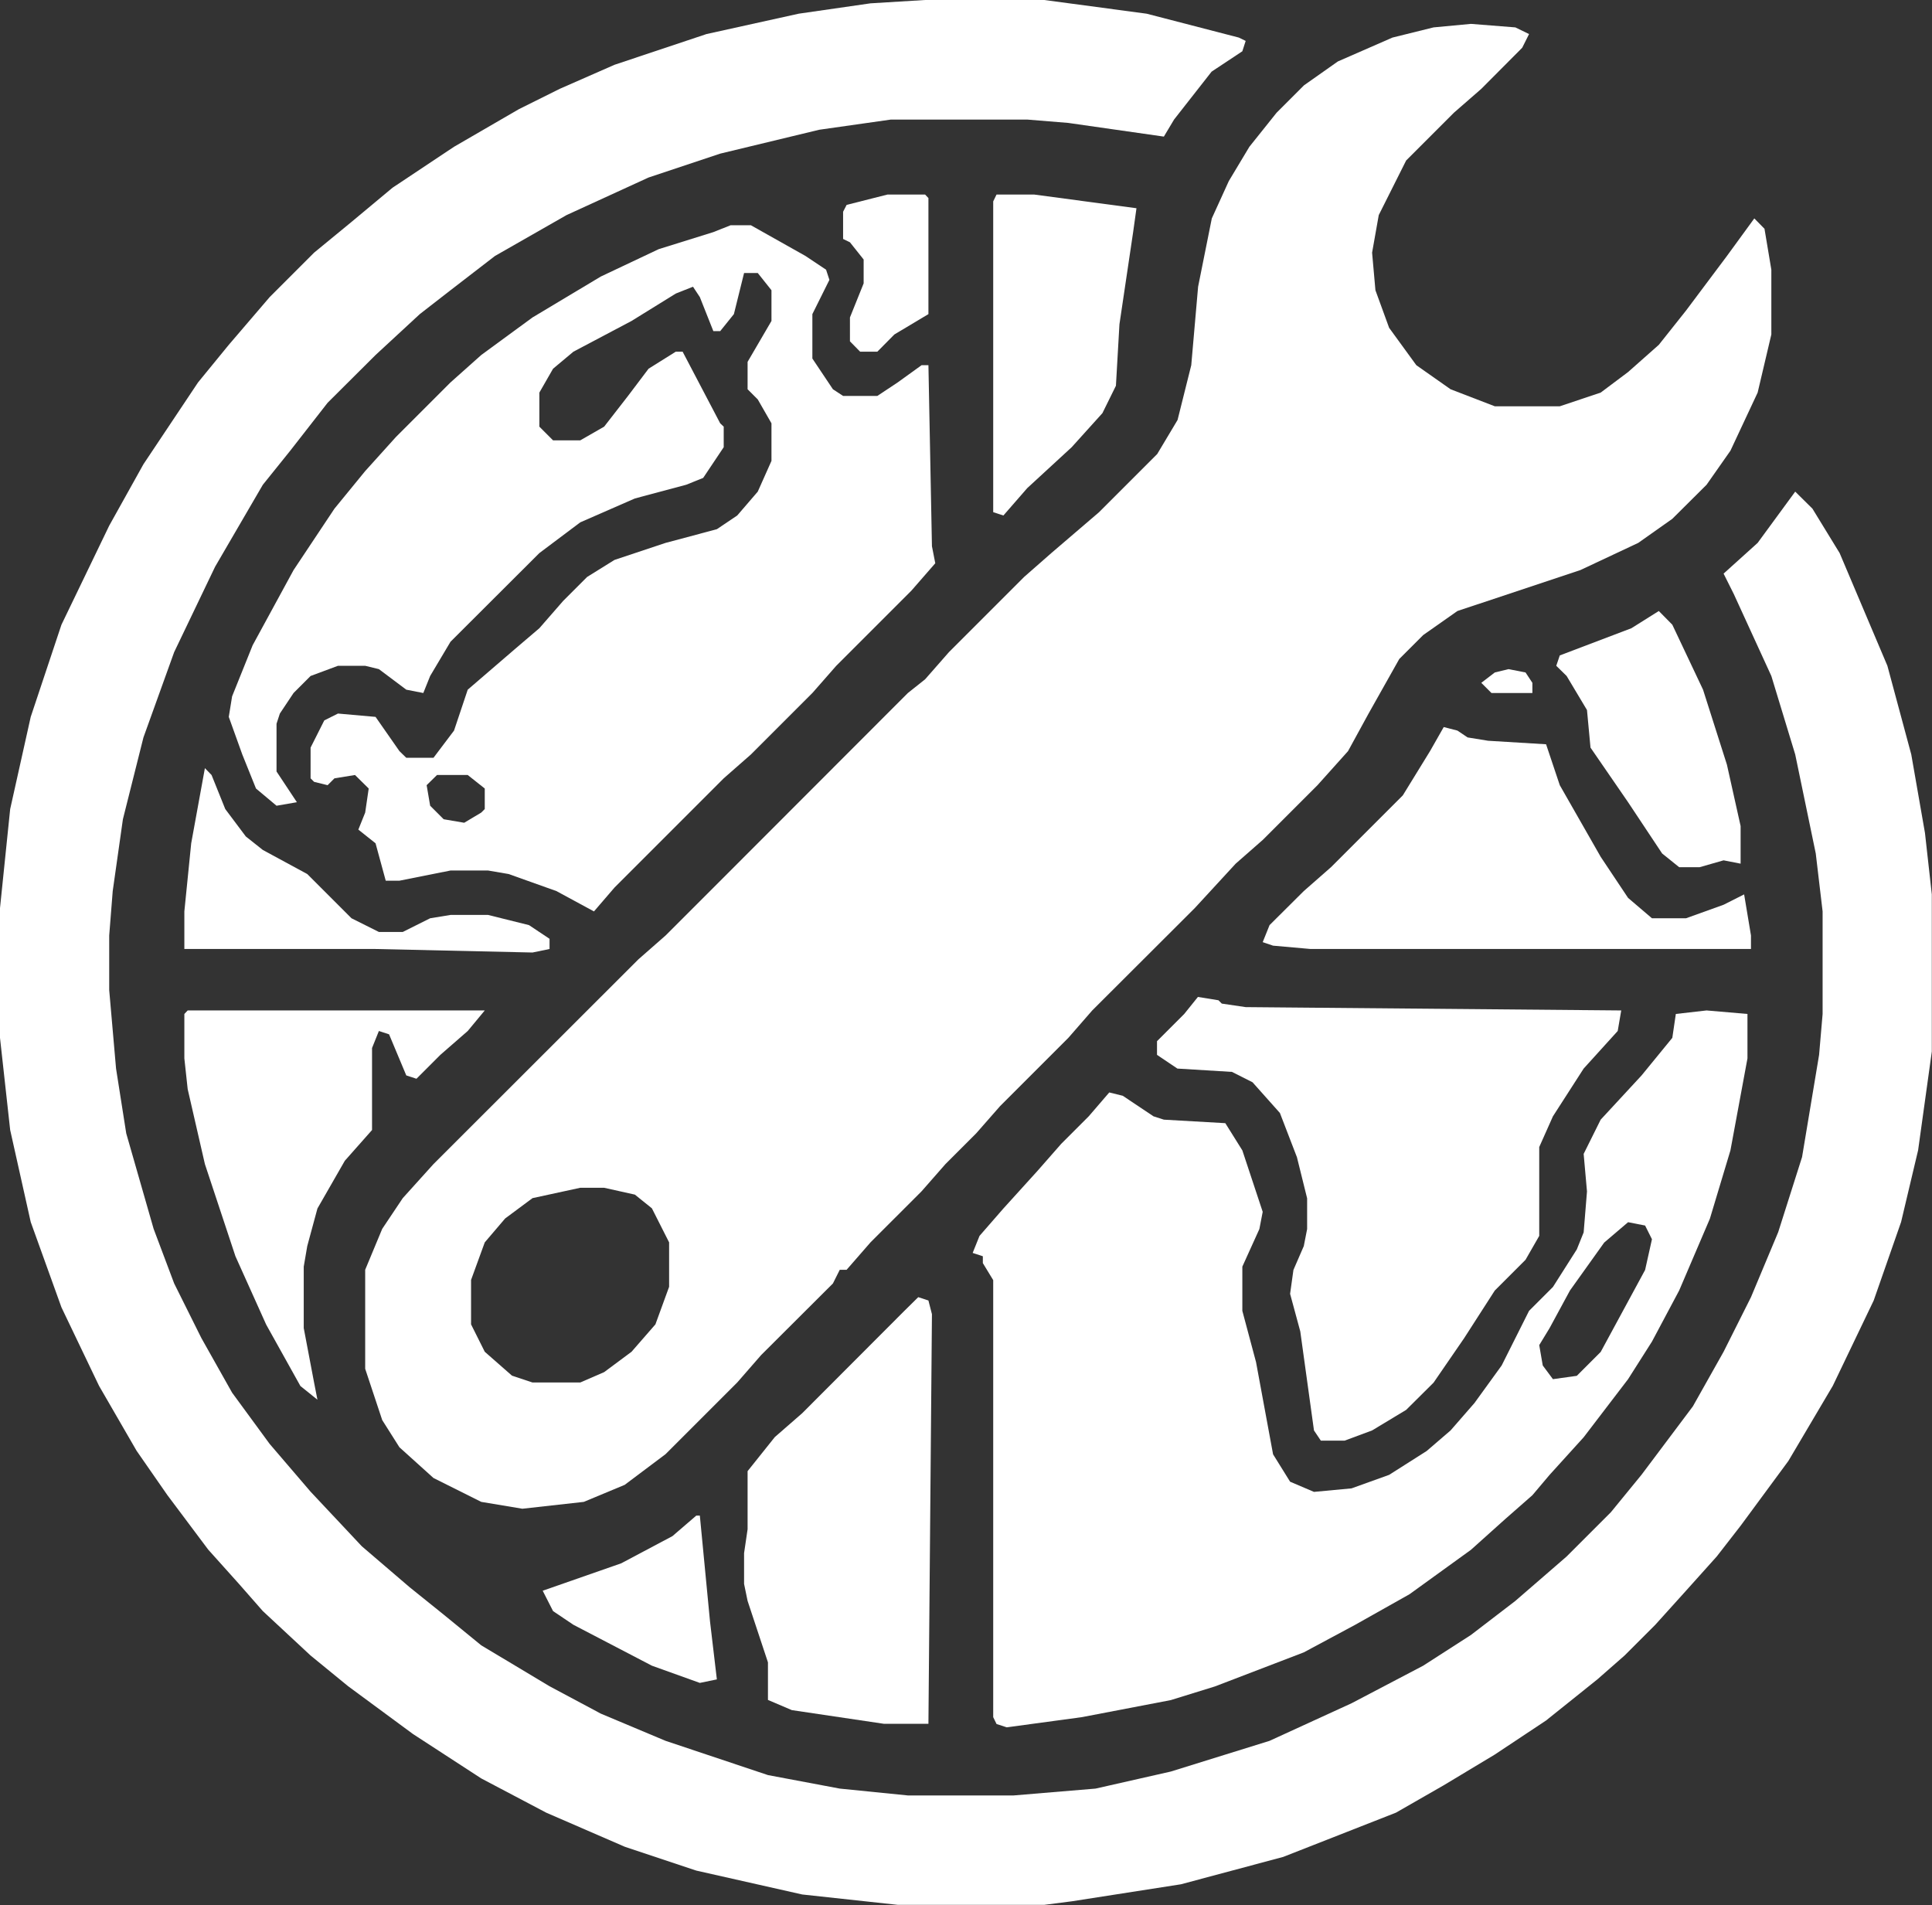 <?xml version="1.0" encoding="UTF-8"?>
<!DOCTYPE svg PUBLIC "-//W3C//DTD SVG 1.1//EN" "http://www.w3.org/Graphics/SVG/1.1/DTD/svg11.dtd">
<svg version="1.2" viewBox="8782 1526 10438 10292" preserveAspectRatio="xMidYMid" fill-rule="evenodd" stroke-width="28.222" stroke-linejoin="round" xmlns="http://www.w3.org/2000/svg" xmlns:ooo="http://xml.openoffice.org/svg/export" xmlns:xlink="http://www.w3.org/1999/xlink" xmlns:presentation="http://sun.com/xmlns/staroffice/presentation" xmlns:smil="http://www.w3.org/2001/SMIL20/" xmlns:anim="urn:oasis:names:tc:opendocument:xmlns:animation:1.0" xml:space="preserve">
 <rect x="8782" y="1526" width="10438" height="10292" fill="#333333" stroke="none"/>
 <defs class="EmbeddedBulletChars">
  <g id="bullet-char-template-57356" transform="scale(0,-0)">
   <path d="M 580,1141 L 1163,571 580,0 -4,571 580,1141 Z"/>
  </g>
  <g id="bullet-char-template-57354" transform="scale(0,-0)">
   <path d="M 8,1128 L 1137,1128 1137,0 8,0 8,1128 Z"/>
  </g>
  <g id="bullet-char-template-10146" transform="scale(0,-0)">
   <path d="M 174,0 L 602,739 174,1481 1456,739 174,0 Z M 1358,739 L 309,1346 659,739 1358,739 Z"/>
  </g>
  <g id="bullet-char-template-10132" transform="scale(0,-0)">
   <path d="M 2015,739 L 1276,0 717,0 1260,543 174,543 174,936 1260,936 717,1481 1274,1481 2015,739 Z"/>
  </g>
  <g id="bullet-char-template-10007" transform="scale(0,-0)">
   <path d="M 0,-2 C -7,14 -16,27 -25,37 L 356,567 C 262,823 215,952 215,954 215,979 228,992 255,992 264,992 276,990 289,987 310,991 331,999 354,1012 L 381,999 492,748 772,1049 836,1024 860,1049 C 881,1039 901,1025 922,1006 886,937 835,863 770,784 769,783 710,716 594,584 L 774,223 C 774,196 753,168 711,139 L 727,119 C 717,90 699,76 672,76 641,76 570,178 457,381 L 164,-76 C 142,-110 111,-127 72,-127 30,-127 9,-110 8,-76 1,-67 -2,-52 -2,-32 -2,-23 -1,-13 0,-2 Z"/>
  </g>
  <g id="bullet-char-template-10004" transform="scale(0,-0)">
   <path d="M 285,-33 C 182,-33 111,30 74,156 52,228 41,333 41,471 41,549 55,616 82,672 116,743 169,778 240,778 293,778 328,747 346,684 L 369,508 C 377,444 397,411 428,410 L 1163,1116 C 1174,1127 1196,1133 1229,1133 1271,1133 1292,1118 1292,1087 L 1292,965 C 1292,929 1282,901 1262,881 L 442,47 C 390,-6 338,-33 285,-33 Z"/>
  </g>
  <g id="bullet-char-template-9679" transform="scale(0,-0)">
   <path d="M 813,0 C 632,0 489,54 383,161 276,268 223,411 223,592 223,773 276,916 383,1023 489,1130 632,1184 813,1184 992,1184 1136,1130 1245,1023 1353,916 1407,772 1407,592 1407,412 1353,268 1245,161 1136,54 992,0 813,0 Z"/>
  </g>
  <g id="bullet-char-template-8226" transform="scale(0,-0)">
   <path d="M 346,457 C 273,457 209,483 155,535 101,586 74,649 74,723 74,796 101,859 155,911 209,963 273,989 346,989 419,989 480,963 531,910 582,859 608,796 608,723 608,648 583,586 532,535 482,483 420,457 346,457 Z"/>
  </g>
  <g id="bullet-char-template-8211" transform="scale(0,-0)">
   <path d="M -4,459 L 1135,459 1135,606 -4,606 -4,459 Z"/>
  </g>
  <g id="bullet-char-template-61548" transform="scale(0,-0)">
   <path d="M 173,740 C 173,903 231,1043 346,1159 462,1274 601,1332 765,1332 928,1332 1067,1274 1183,1159 1299,1043 1357,903 1357,740 1357,577 1299,437 1183,322 1067,206 928,148 765,148 601,148 462,206 346,322 231,437 173,577 173,740 Z"/>
  </g>
 </defs>
 <g ooo:name="page9" class="Page">
  <g class="com.sun.star.drawing.PolyPolygonShape">
   <g id="id3">
    <rect class="BoundingBox" stroke="none" fill="none" x="11714" y="9713" width="942" height="906"/>
    <path fill="rgb(255,255,255)" stroke="none" d="M 12544,9714 L 12563,9714 12618,10286 12655,10599 12563,10618 12304,10525 11880,10304 11770,10230 11714,10120 12138,9972 12415,9825 12544,9714 Z"/>
   </g>
  </g>
  <g class="com.sun.star.drawing.PolyPolygonShape">
   <g id="id4">
    <rect class="BoundingBox" stroke="none" fill="none" x="12801" y="8534" width="1017" height="2306"/>
    <path fill="rgb(255,255,255)" stroke="none" d="M 13743,8534 L 13798,8552 13817,8626 13798,10839 13558,10839 13060,10765 12931,10710 12931,10507 12821,10175 12802,10083 12802,9917 12821,9788 12821,9474 12968,9290 13116,9161 13669,8607 13743,8534 Z"/>
   </g>
  </g>
  <g class="com.sun.star.drawing.PolyPolygonShape">
   <g id="id5">
    <rect class="BoundingBox" stroke="none" fill="none" x="14036" y="6984" width="4188" height="3875"/>
    <path fill="rgb(255,255,255)" stroke="none" d="M 18002,6985 L 18223,7004 18223,7244 18131,7741 18020,8110 17854,8498 17707,8774 17578,8977 17338,9291 17154,9494 17061,9604 16914,9733 16729,9899 16397,10139 16102,10305 15826,10453 15346,10637 15107,10711 14627,10803 14221,10858 14166,10840 14148,10803 14148,8442 14092,8350 14092,8313 14037,8295 14074,8203 14203,8055 14387,7852 14516,7705 14664,7557 14775,7428 14848,7446 15014,7557 15070,7575 15402,7594 15494,7741 15604,8073 15586,8166 15494,8369 15494,8608 15568,8885 15660,9383 15752,9531 15881,9586 16084,9567 16287,9494 16490,9365 16619,9254 16748,9106 16895,8903 17043,8608 17172,8479 17301,8276 17338,8184 17356,7963 17338,7760 17430,7575 17651,7336 17817,7133 17836,7004 18002,6985 Z M 17578,8129 L 17449,8239 17264,8498 17154,8701 17098,8793 17117,8903 17172,8977 17301,8959 17430,8830 17670,8387 17707,8221 17670,8147 17578,8129 Z"/>
   </g>
  </g>
  <g class="com.sun.star.drawing.PolyPolygonShape">
   <g id="id6">
    <rect class="BoundingBox" stroke="none" fill="none" x="9778" y="6985" width="1624" height="2104"/>
    <path fill="rgb(255,255,255)" stroke="none" d="M 9796,6985 L 11401,6985 11309,7096 11161,7225 11032,7354 10977,7336 10884,7114 10829,7096 10792,7188 10792,7631 10645,7797 10497,8055 10442,8258 10423,8369 10423,8701 10479,8996 10497,9088 10405,9014 10220,8682 10054,8313 9889,7815 9796,7410 9778,7244 9778,7004 9796,6985 Z"/>
   </g>
  </g>
  <g class="com.sun.star.drawing.PolyPolygonShape">
   <g id="id7">
    <rect class="BoundingBox" stroke="none" fill="none" x="15033" y="6912" width="2509" height="2398"/>
    <path fill="rgb(255,255,255)" stroke="none" d="M 15254,6912 L 15365,6930 15383,6948 15512,6967 17541,6985 17522,7096 17338,7299 17172,7557 17098,7723 17098,8203 17024,8332 16858,8498 16692,8756 16527,8996 16379,9143 16195,9254 16047,9309 15918,9309 15881,9254 15807,8719 15752,8516 15770,8387 15826,8258 15844,8166 15844,8000 15789,7778 15697,7539 15549,7373 15438,7317 15143,7299 15033,7225 15033,7151 15180,7004 15254,6912 Z"/>
   </g>
  </g>
  <g class="com.sun.star.drawing.PolyPolygonShape">
   <g id="id8">
    <rect class="BoundingBox" stroke="none" fill="none" x="9778" y="5676" width="1974" height="997"/>
    <path fill="rgb(255,255,255)" stroke="none" d="M 9889,5676 L 9925,5713 9999,5897 10110,6045 10202,6118 10442,6248 10681,6487 10829,6561 10958,6561 11106,6487 11216,6469 11419,6469 11640,6524 11751,6598 11751,6653 11659,6672 10811,6653 9778,6653 9778,6450 9815,6082 9889,5676 Z"/>
   </g>
  </g>
  <g class="com.sun.star.drawing.PolyPolygonShape">
   <g id="id9">
    <rect class="BoundingBox" stroke="none" fill="none" x="15604" y="5453" width="2639" height="1201"/>
    <path fill="rgb(255,255,255)" stroke="none" d="M 16582,5454 L 16656,5473 16711,5510 16822,5528 17135,5547 17209,5768 17430,6155 17578,6377 17707,6487 17891,6487 18094,6414 18205,6358 18242,6580 18242,6653 15863,6653 15660,6635 15604,6616 15641,6524 15826,6340 15973,6211 16361,5823 16508,5584 16582,5454 Z"/>
   </g>
  </g>
  <g class="com.sun.star.drawing.PolyPolygonShape">
   <g id="id10">
    <rect class="BoundingBox" stroke="none" fill="none" x="16785" y="5141" width="277" height="130"/>
    <path fill="rgb(255,255,255)" stroke="none" d="M 16932,5141 L 17024,5159 17061,5215 17061,5270 16840,5270 16785,5215 16858,5159 16932,5141 Z"/>
   </g>
  </g>
  <g class="com.sun.star.drawing.PolyPolygonShape">
   <g id="id11">
    <rect class="BoundingBox" stroke="none" fill="none" x="17189" y="4827" width="998" height="1385"/>
    <path fill="rgb(255,255,255)" stroke="none" d="M 17744,4827 L 17817,4901 17983,5252 18112,5657 18186,5989 18186,6192 18094,6174 17965,6211 17854,6211 17762,6137 17578,5860 17375,5565 17356,5362 17246,5178 17190,5123 17209,5067 17596,4920 17744,4827 Z"/>
   </g>
  </g>
  <g class="com.sun.star.drawing.PolyPolygonShape">
   <g id="id12">
    <rect class="BoundingBox" stroke="none" fill="none" x="10018" y="2743" width="3818" height="3708"/>
    <path fill="rgb(255,255,255)" stroke="none" d="M 12729,2743 L 12839,2743 13134,2909 13245,2983 13263,3038 13171,3223 13171,3463 13282,3629 13337,3665 13522,3665 13632,3592 13761,3499 13798,3499 13817,4477 13835,4569 13706,4717 13300,5123 13171,5270 12839,5602 12692,5731 12102,6321 11991,6450 11788,6340 11530,6248 11419,6229 11216,6229 10940,6284 10866,6284 10811,6082 10718,6008 10755,5916 10774,5786 10700,5713 10589,5731 10552,5768 10479,5750 10460,5731 10460,5565 10534,5418 10608,5381 10811,5399 10940,5584 10977,5620 11124,5620 11235,5473 11309,5252 11567,5030 11696,4920 11825,4772 11954,4643 12102,4551 12378,4459 12655,4385 12765,4311 12876,4182 12950,4016 12950,3813 12876,3684 12821,3629 12821,3481 12950,3260 12950,3094 12876,3001 12802,3001 12747,3223 12673,3315 12636,3315 12563,3131 12526,3075 12433,3112 12194,3260 11880,3426 11770,3518 11696,3647 11696,3831 11770,3905 11917,3905 12046,3831 12175,3665 12286,3518 12433,3426 12470,3426 12673,3813 12692,3831 12692,3942 12581,4108 12489,4145 12212,4219 11917,4348 11696,4514 11216,4993 11106,5178 11069,5270 10977,5252 10829,5141 10755,5123 10608,5123 10460,5178 10368,5270 10294,5381 10276,5436 10276,5694 10386,5860 10276,5879 10165,5786 10091,5602 10018,5399 10036,5288 10147,5012 10368,4606 10589,4274 10755,4071 10921,3887 11124,3684 11216,3592 11382,3444 11659,3241 12028,3020 12341,2872 12636,2780 12729,2743 Z M 11143,5713 L 11087,5768 11106,5879 11179,5952 11290,5971 11382,5916 11401,5897 11401,5786 11309,5713 11143,5713 Z"/>
   </g>
  </g>
  <g class="com.sun.star.drawing.PolyPolygonShape">
   <g id="id13">
    <rect class="BoundingBox" stroke="none" fill="none" x="13337" y="2577" width="462" height="850"/>
    <path fill="rgb(255,255,255)" stroke="none" d="M 13577,2577 L 13780,2577 13798,2596 13798,3223 13614,3333 13522,3426 13429,3426 13374,3370 13374,3241 13448,3057 13448,2928 13374,2835 13337,2817 13337,2670 13356,2633 13577,2577 Z"/>
   </g>
  </g>
  <g class="com.sun.star.drawing.PolyPolygonShape">
   <g id="id14">
    <rect class="BoundingBox" stroke="none" fill="none" x="14148" y="2577" width="775" height="1735"/>
    <path fill="rgb(255,255,255)" stroke="none" d="M 14166,2577 L 14369,2577 14922,2651 14904,2780 14830,3278 14811,3610 14738,3758 14572,3942 14332,4163 14203,4311 14148,4293 14148,2614 14166,2577 Z"/>
   </g>
  </g>
  <g class="com.sun.star.drawing.PolyPolygonShape">
   <g id="id15">
    <rect class="BoundingBox" stroke="none" fill="none" x="10754" y="1655" width="7599" height="8023"/>
    <path fill="rgb(255,255,255)" stroke="none" d="M 16729,1655 L 16969,1674 17043,1710 17006,1784 16785,2006 16637,2135 16379,2393 16231,2688 16195,2891 16213,3094 16287,3297 16434,3499 16619,3629 16858,3721 17209,3721 17430,3647 17578,3536 17744,3389 17891,3204 18112,2909 18260,2706 18315,2762 18352,2983 18352,3333 18278,3647 18131,3961 18002,4145 17817,4329 17633,4459 17320,4606 16656,4827 16471,4957 16342,5086 16176,5381 16065,5584 15900,5768 15605,6063 15458,6192 15237,6432 14683,6985 14554,7133 14185,7502 14056,7649 13890,7815 13761,7962 13485,8238 13356,8386 13319,8386 13282,8460 12894,8847 12765,8995 12378,9382 12157,9548 11936,9640 11604,9677 11382,9640 11124,9511 10940,9345 10847,9198 10755,8921 10755,8386 10847,8165 10958,7999 11124,7815 12231,6709 12378,6580 12618,6340 12710,6248 13595,5362 13687,5270 13780,5196 13909,5049 14315,4643 14462,4514 14720,4293 15034,3979 15144,3795 15218,3499 15255,3075 15329,2706 15421,2504 15532,2319 15679,2135 15827,1987 16010,1858 16305,1729 16527,1674 16729,1655 Z M 11917,7943 L 11659,7999 11511,8109 11401,8238 11327,8441 11327,8681 11401,8829 11548,8958 11659,8995 11917,8995 12046,8939 12194,8829 12323,8681 12397,8478 12397,8238 12304,8054 12212,7980 12046,7943 11917,7943 Z"/>
   </g>
  </g>
  <g class="com.sun.star.drawing.PolyPolygonShape">
   <g id="id16">
    <rect class="BoundingBox" stroke="none" fill="none" x="8782" y="1526" width="10438" height="10292"/>
    <path fill="rgb(255,255,255)" stroke="none" d="M 13780,1526 L 14424,1526 14977,1600 15475,1729 15512,1747 15494,1803 15328,1913 15125,2172 15070,2264 14553,2190 14332,2172 13595,2172 13208,2227 12673,2356 12286,2485 11843,2688 11456,2909 11216,3094 11050,3223 10811,3444 10552,3702 10350,3961 10202,4145 9944,4588 9723,5049 9557,5510 9446,5952 9391,6340 9372,6580 9372,6875 9409,7299 9464,7649 9612,8165 9723,8460 9870,8755 10036,9050 10239,9327 10460,9585 10737,9880 10995,10101 11179,10249 11382,10415 11751,10636 12028,10784 12378,10931 12931,11116 13319,11189 13687,11226 14258,11226 14701,11189 15107,11097 15641,10931 16084,10728 16471,10525 16729,10359 16969,10175 17246,9935 17485,9696 17651,9493 17928,9124 18094,8829 18242,8534 18389,8183 18518,7777 18610,7225 18629,7004 18629,6450 18592,6137 18481,5602 18352,5178 18149,4735 18094,4625 18278,4459 18481,4182 18574,4274 18721,4514 18979,5123 19108,5602 19182,6026 19219,6358 19219,7207 19145,7740 19053,8128 18905,8552 18684,9013 18444,9419 18186,9769 18057,9935 17891,10120 17725,10304 17559,10470 17412,10599 17135,10821 16858,11005 16582,11171 16324,11319 15715,11558 15162,11706 14572,11798 14424,11817 13632,11817 13116,11761 12544,11632 12157,11503 11733,11319 11382,11134 11013,10894 10663,10636 10460,10470 10202,10230 10073,10083 9907,9898 9686,9603 9520,9364 9317,9013 9114,8589 8948,8128 8837,7631 8782,7133 8782,6432 8837,5897 8948,5399 9114,4901 9372,4366 9557,4034 9852,3592 10018,3389 10239,3131 10479,2891 10681,2725 10903,2540 11235,2319 11585,2116 11806,2006 12102,1876 12599,1710 13097,1600 13485,1544 13780,1526 Z"/>
   </g>
  </g>
 </g>
</svg>